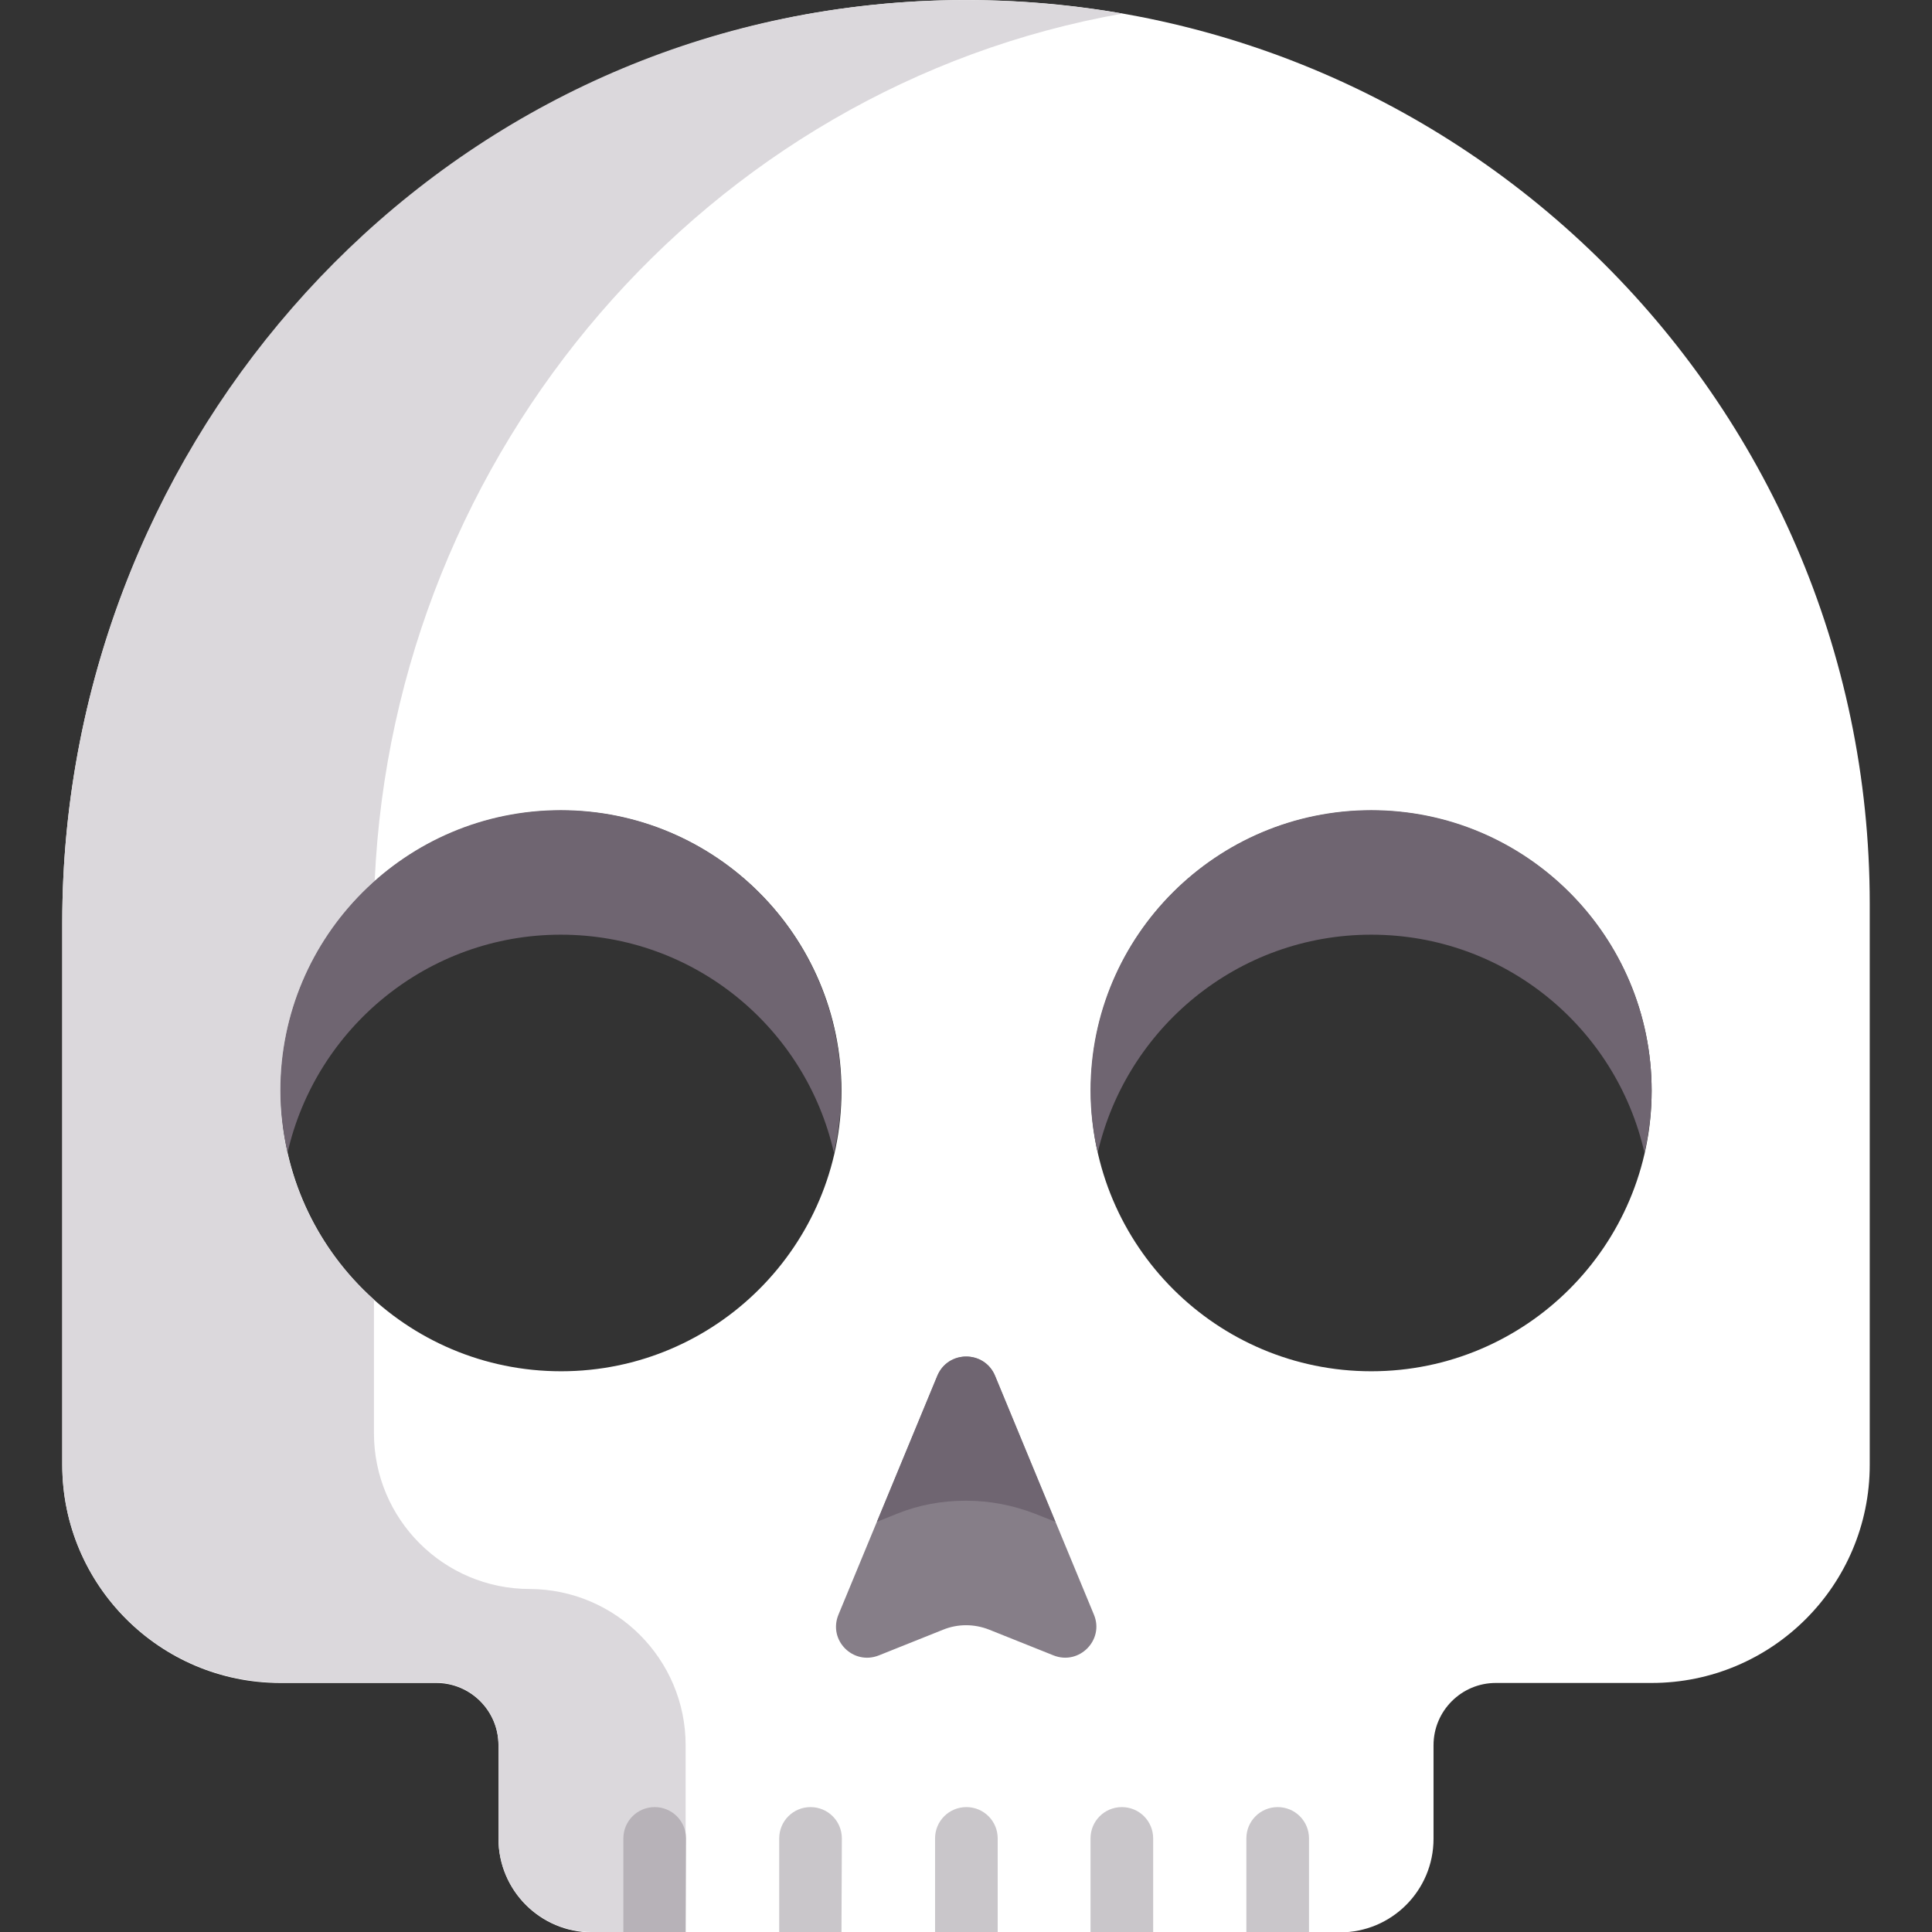<svg version="1.1" id="Capa_1" xmlns="http://www.w3.org/2000/svg" viewBox="0 0 512 512">
<rect x="0" y="0" width="512" height="512" fill="#333333" stroke="none"/>
<style type="text/css">
	.st0{fill:#FFFFFF;}
	.st1{fill:#DBD8DC;}
	.st2{fill:#867E88;}
	.st3{fill:none;}
	.st4{fill:#6F6571;}
	.st5{fill:#C9C6CA;}
	.st6{fill:#B7B2B8;}
</style>
<path class="st0" d="M249.3,0.1C118.8,3.7,16.5,114,16.5,244.5v143.7c0,31.9,25.9,57.8,57.8,57.8h41.3c9.1,0,16.5,7.4,16.5,16.5
	v24.8c0,13.7,11.1,24.8,24.8,24.8h198.2c13.7,0,24.8-11.1,24.8-24.8v-24.8c0-9.1,7.4-16.5,16.5-16.5h41.3
	c31.9,0,57.8-25.9,57.8-57.8V239.5C495.5,105,384.6-3.6,249.3,0.1z M148.7,363.4c-41.1,0-74.3-33.3-74.3-74.3
	c0-41.1,33.3-74.3,74.3-74.3c41,0,74.3,33.3,74.3,74.3C223,330.1,189.7,363.4,148.7,363.4z M363.4,363.4c-41,0-74.3-33.3-74.3-74.3
	c0-41.1,33.3-74.3,74.3-74.3c41,0,74.3,33.3,74.3,74.3C437.7,330.1,404.4,363.4,363.4,363.4z"/>
<path class="st1" d="M181.7,462.5V512h-24.8c-13.7,0-24.8-11.1-24.8-24.8v-24.8c0-9.1-7.4-16.5-16.5-16.5H74.3
	c-31.9,0-57.8-25.9-57.8-57.8V244.5c0-123.3,91.2-230.1,213.8-243.1c23.1-2.5,45.6-1.5,67.2,2.2C187.4,23,104.4,119.4,99.3,233.4
	c-15.3,13.6-25,33.5-25,55.6c0,22,9.6,41.8,24.8,55.4v35.4c0,22.8,18.5,41.3,41.3,41.3C163.2,421.2,181.7,439.7,181.7,462.5z"/>
<path class="st2" d="M248.4,364.6l-26.2,63.3c-2.8,6.8,3.9,13.5,10.7,10.8l17-6.8c3.9-1.6,8.3-1.6,12.3,0l17,6.8
	c6.8,2.7,13.5-4.1,10.7-10.8l-26.2-63.3C260.8,357.8,251.2,357.8,248.4,364.6z"/>
<path class="st3" d="M223,289c0,41-33.3,74.3-74.3,74.3c-19,0-36.4-7.2-49.6-18.9v-100c0-3.7,0.1-7.4,0.2-11
	c13.1-11.6,30.4-18.7,49.3-18.7C189.7,214.7,223,248,223,289z"/>
<path class="st4" d="M148.6,247.7c35.4,0,64.9,24.7,72.4,57.8c1.2-5.3,1.9-10.8,1.9-16.5c0-41-33.3-74.3-74.3-74.3
	S74.3,248,74.3,289c0,5.7,0.7,11.2,1.9,16.5C83.7,272.5,113.3,247.7,148.6,247.7z"/>
<path class="st3" d="M437.7,289c0,41-33.3,74.3-74.3,74.3c-41,0-74.3-33.3-74.3-74.3c0-41.1,33.3-74.3,74.3-74.3
	C404.4,214.7,437.7,248,437.7,289z"/>
<path class="st4" d="M363.4,247.7c35.4,0,64.9,24.7,72.4,57.8c1.2-5.3,1.9-10.8,1.9-16.5c0-41-33.3-74.3-74.3-74.3S289,248,289,289
	c0,5.7,0.7,11.2,1.9,16.5C298.5,272.5,328,247.7,363.4,247.7z"/>
<path class="st4" d="M237.6,401.2c5.9-2.4,12.1-3.5,18.4-3.5s12.5,1.2,18.4,3.5l5.3,2.1l-16-38.7c-2.8-6.8-12.4-6.8-15.3,0l-16,38.7
	L237.6,401.2z"/>
<path class="st5" d="M223,512h-16.5v-24.8c0-4.6,3.7-8.3,8.3-8.3l0,0c4.6,0,8.3,3.7,8.3,8.3L223,512L223,512z"/>
<path class="st5" d="M305.5,512H289v-24.8c0-4.6,3.7-8.3,8.3-8.3l0,0c4.6,0,8.3,3.7,8.3,8.3V512z"/>
<path class="st5" d="M346.8,512h-16.5v-24.8c0-4.6,3.7-8.3,8.3-8.3l0,0c4.6,0,8.3,3.7,8.3,8.3V512z"/>
<path class="st5" d="M264.3,512h-16.5v-24.8c0-4.6,3.7-8.3,8.3-8.3l0,0c4.6,0,8.3,3.7,8.3,8.3V512z"/>
<path class="st6" d="M181.7,512h-16.5v-24.8c0-4.6,3.7-8.3,8.3-8.3l0,0c4.6,0,8.3,3.7,8.3,8.3L181.7,512L181.7,512z"/>
</svg>
